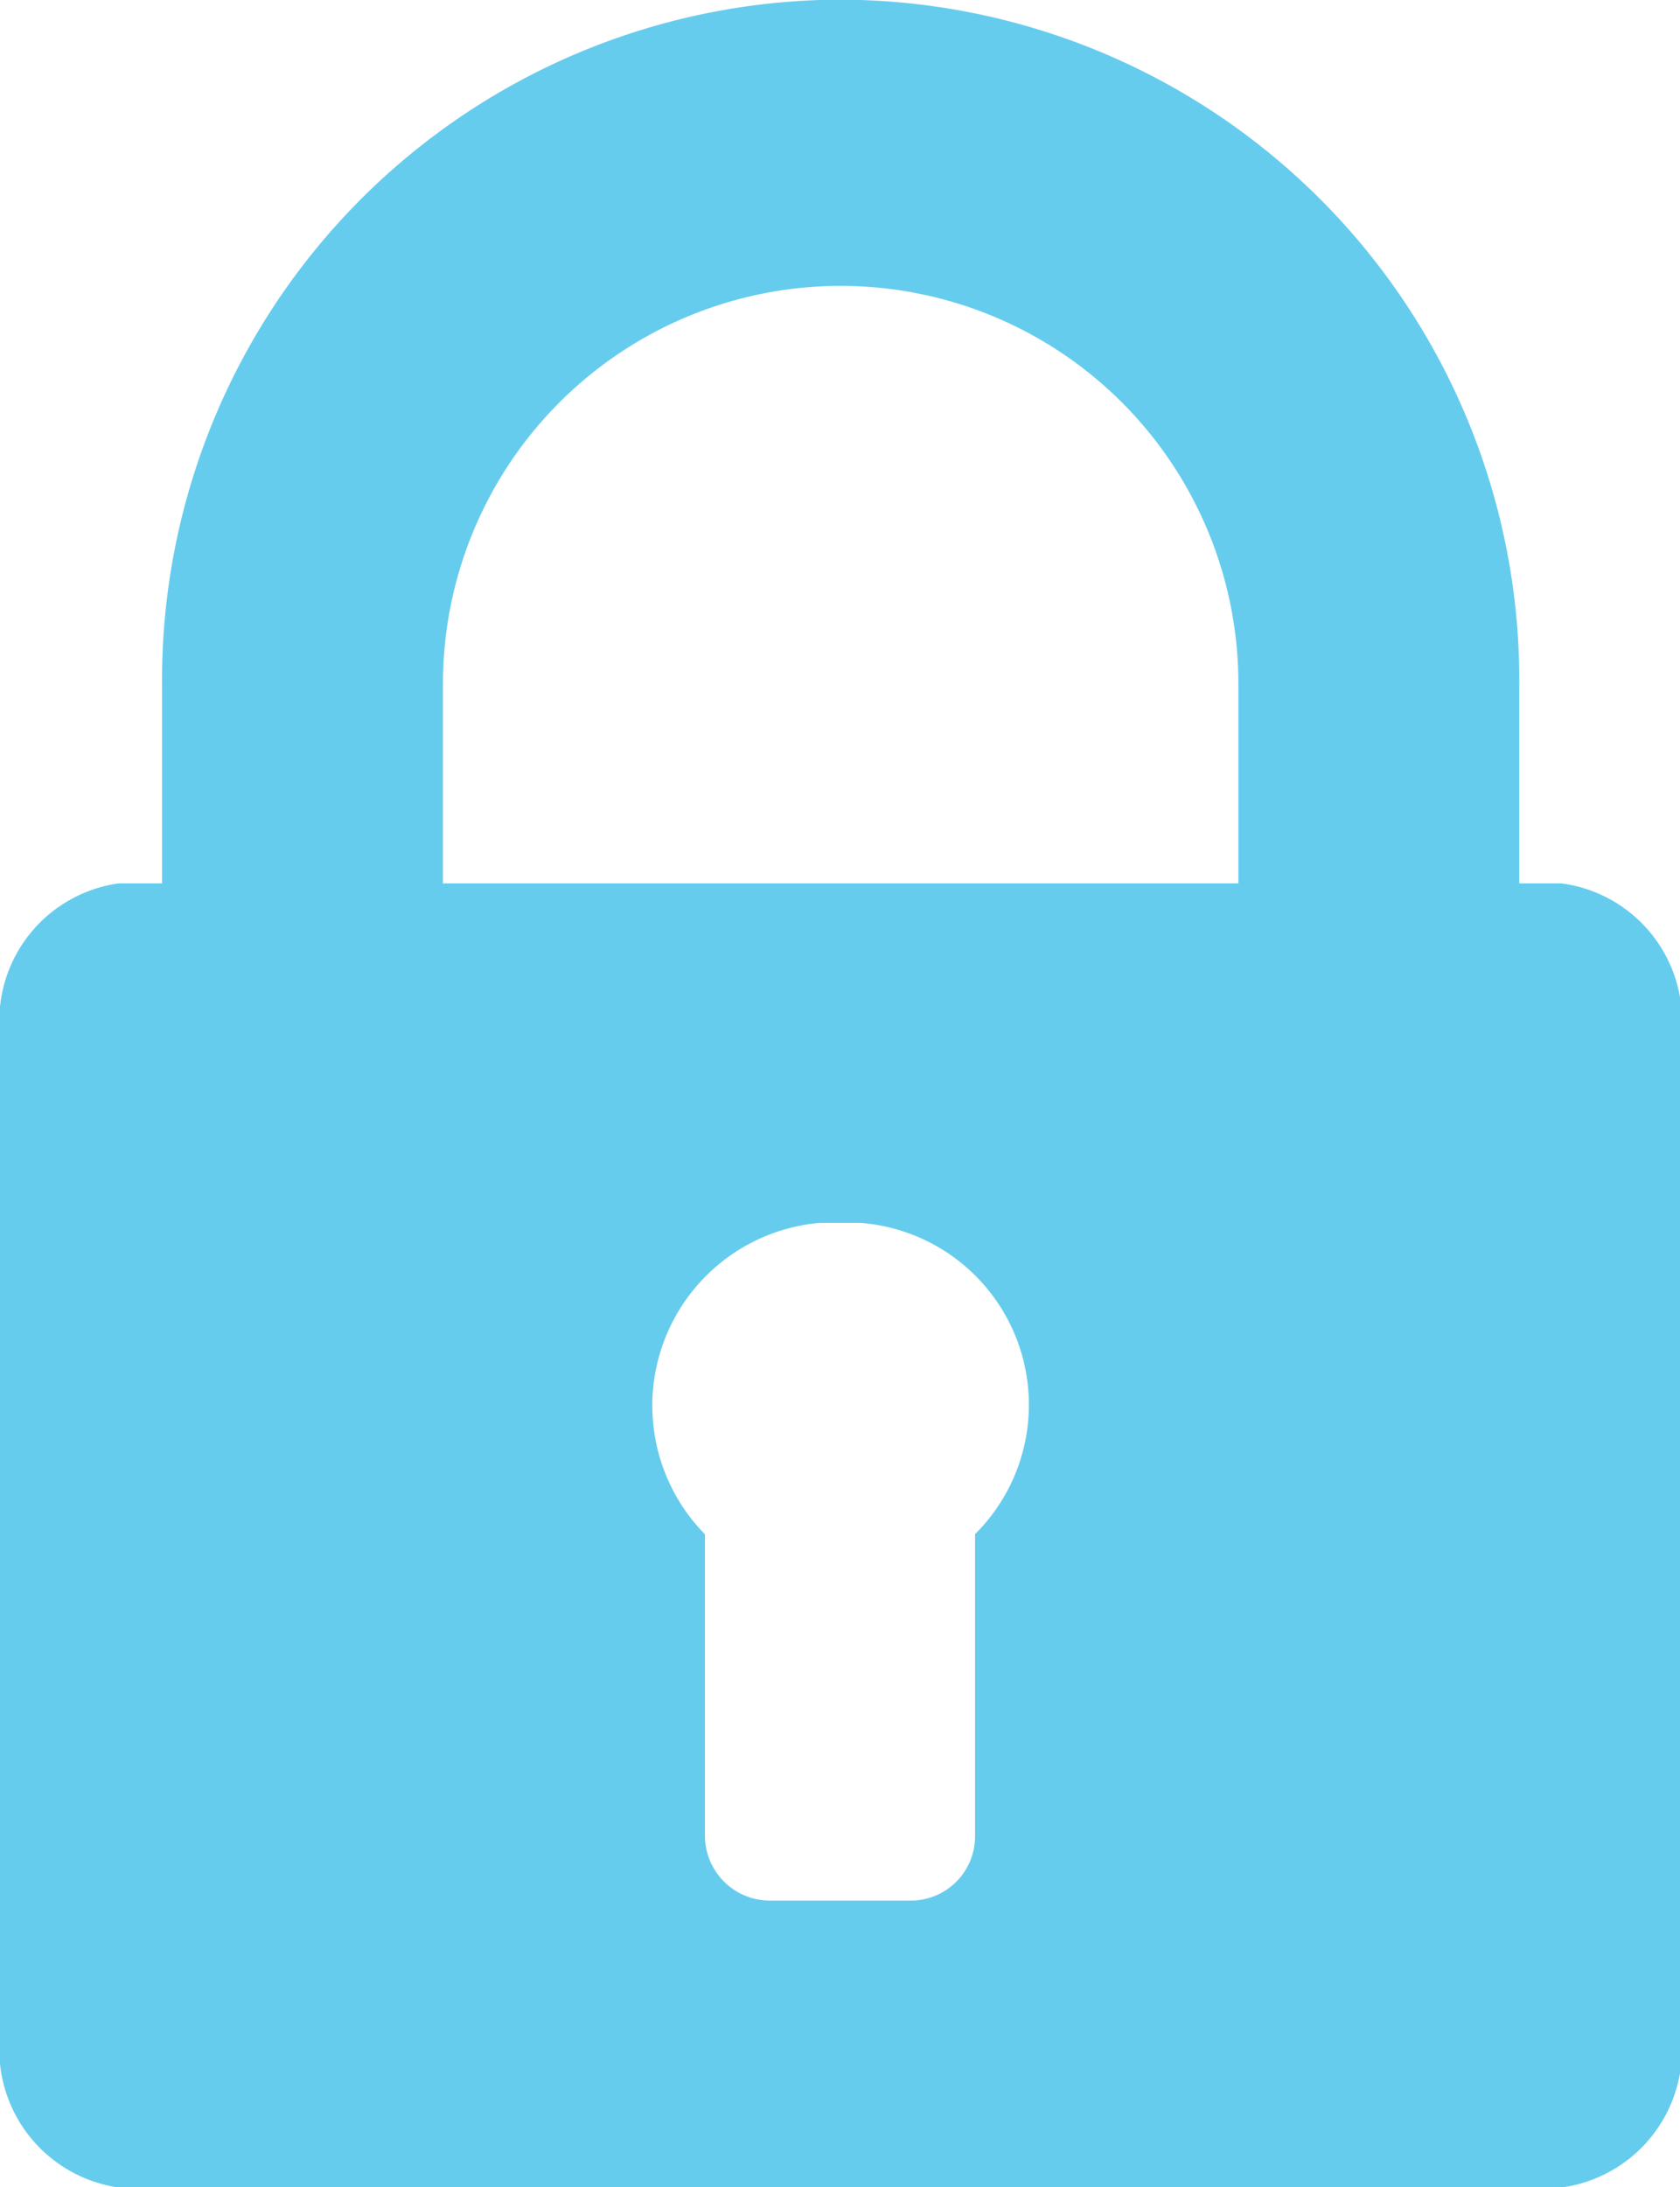 <svg xmlns="http://www.w3.org/2000/svg" width="12.44" height="16.188" viewBox="0 0 12.44 16.188">
<defs>
    <style>
      .cls-1 {
        fill: #6ce;
        fill-rule: evenodd;
      }
    </style>
  </defs>
  <path class="cls-1" d="M1227.31,279.444H1227v-1.477a5.037,5.037,0,0,0-4.88-5.061c-0.07,0-.22,0-0.3,0a5.035,5.035,0,0,0-4.87,5.061v1.477h-0.32a1.027,1.027,0,0,0-.88,1.122v7.406a1.031,1.031,0,0,0,.88,1.125h10.68a1.031,1.031,0,0,0,.89-1.125v-7.406A1.027,1.027,0,0,0,1227.31,279.444Zm-4.34,4.817V286.5a0.475,0.475,0,0,1-.47.473h-1.06a0.481,0.481,0,0,1-.47-0.473v-2.238a1.358,1.358,0,0,1,.85-2.305c0.08,0,.23,0,0.3,0A1.35,1.35,0,0,1,1222.97,284.261Zm1.95-4.817h-5.89v-1.477a2.945,2.945,0,1,1,5.89,0v1.477h0Z" transform="translate(-1215.75 -272.906)"/>
</svg>
